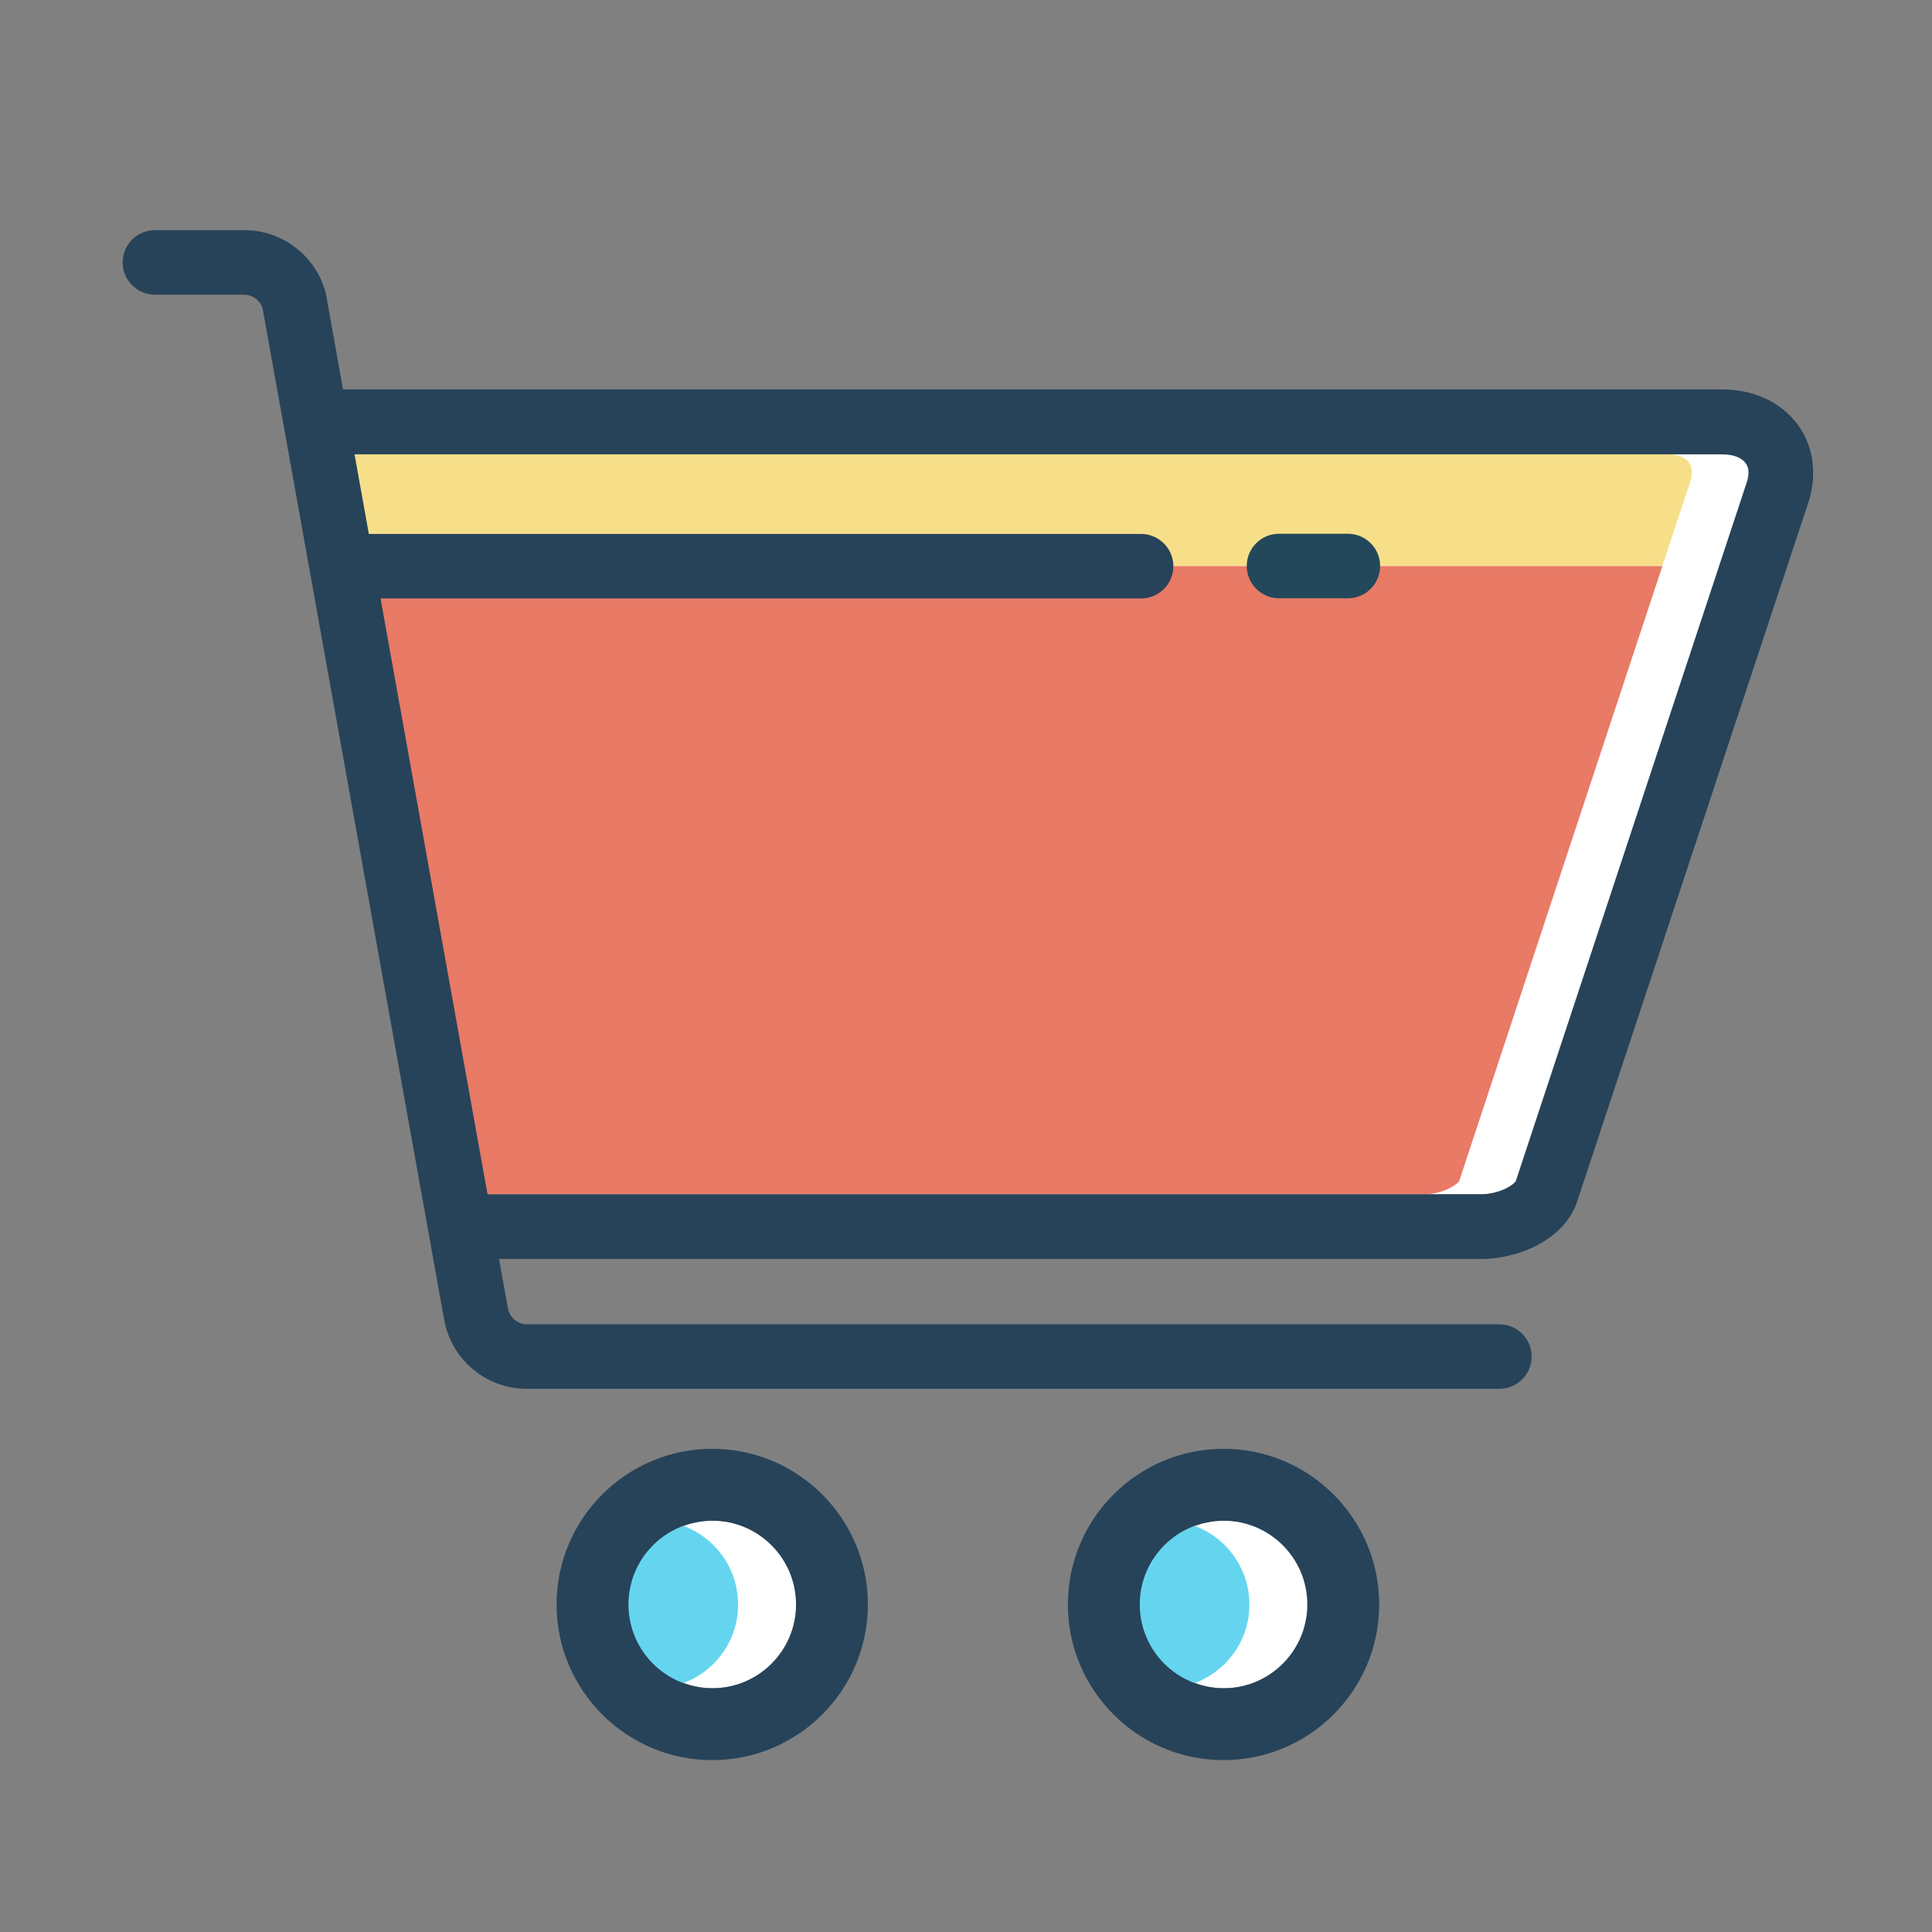 <?xml version="1.0" standalone="no"?><!DOCTYPE svg PUBLIC "-//W3C//DTD SVG 1.1//EN" "http://www.w3.org/Graphics/SVG/1.1/DTD/svg11.dtd"><svg t="1729237978087" class="icon" viewBox="0 0 1024 1024" version="1.1" xmlns="http://www.w3.org/2000/svg" p-id="9375" xmlns:xlink="http://www.w3.org/1999/xlink" width="200" height="200"><rect x="0" y="0" width="1024" height="1024" fill="#808080" stroke="none"/><path d="M378 894.8c-24.5 0-44.4-19.9-44.4-44.4S353.5 806 378 806s44.4 19.9 44.4 44.4c0.1 24.5-19.9 44.4-44.4 44.4zM649 894.8c-24.5 0-44.4-19.9-44.4-44.4S624.5 806 649 806s44.4 19.9 44.4 44.4c0.1 24.5-19.9 44.4-44.4 44.4zM195.9 282.9l-7.6-42.2h724.9c5.7 0 10.3 1.7 12.4 4.7 2.2 3.1 1.6 7.2 0.6 10.1L803.8 626c-1.3 2.2-8.9 7-18.7 7H258.8l-56.7-315.8" fill="#FFFFFF" p-id="9376"></path><path d="M171.7 317.2L228.4 633h526.3c9.8 0 17.4-4.9 18.7-7l107.7-326H168.6l3.1 17.2z" fill="#E87A66" p-id="9377"></path><path d="M895.3 245.3c-2.1-3-6.7-4.7-12.4-4.7h-725l7.6 42.2 3.1 17.1h712.5l14.8-44.6c0.9-2.8 1.6-6.9-0.6-10z" fill="#F7DF8A" p-id="9378"></path><path d="M346.8 894.8c-24.5 0-44.4-19.9-44.4-44.4s19.9-44.4 44.4-44.4 44.4 19.9 44.4 44.4c0.1 24.5-19.9 44.4-44.4 44.4zM617.8 894.8c-24.5 0-44.4-19.9-44.4-44.4s19.9-44.4 44.4-44.4 44.4 19.9 44.4 44.4c0.1 24.5-19.9 44.4-44.4 44.4z" fill="#65D5EF" p-id="9379"></path><path d="M953 225.3c-8.7-12-23.3-18.9-40.2-18.9h-731l-8.8-49.3c-0.1-0.7-0.3-1.3-0.4-2-5.2-19.5-22.9-33.1-43-33.1H82.1c-9.5 0-17.1 7.7-17.1 17.1s7.7 17.1 17.1 17.1h47.3c4.5 0 8.5 3 9.8 7.3l96.2 535.9c3.8 21.3 22.3 36.7 43.8 36.7h515.5c9.5 0 17.1-7.7 17.1-17.1 0-9.5-7.7-17.1-17.1-17.1H279.3c-5 0-9.2-3.6-10.1-8.5l-4.7-26.1h520.2c20.4 0 44.6-10.4 51.2-30.4l122.6-370.7c4.7-14.6 2.8-29.5-5.5-40.9z m-27.1 30.1L803.4 626c-1.3 2.2-8.9 7-18.7 7H258.4l-56.7-315.8h403.1c9.5 0 17.1-7.7 17.1-17.1s-7.7-17.1-17.1-17.1H195.5l-7.6-42.2h724.9c5.7 0 10.3 1.7 12.4 4.7 2.3 2.9 1.6 7 0.7 9.9z" fill="#274359" p-id="9380"></path><path d="M377.5 767.9c-45.5 0-82.5 37-82.5 82.5s37 82.5 82.5 82.5 82.5-37 82.5-82.5-37-82.5-82.5-82.5z m0 126.9c-24.5 0-44.4-19.9-44.4-44.4S353 806 377.5 806s44.4 19.9 44.4 44.4-19.9 44.4-44.4 44.4zM648.5 767.9c-45.5 0-82.5 37-82.5 82.5s37 82.5 82.5 82.5 82.5-37 82.5-82.5-37-82.5-82.5-82.5z m0 126.9c-24.5 0-44.4-19.9-44.4-44.4S624 806 648.5 806s44.4 19.9 44.4 44.4-19.9 44.4-44.4 44.4z" fill="#274359" p-id="9381"></path><path d="M714.4 282.9h-36.5c-9.5 0-17.1 7.7-17.1 17.1s7.7 17.1 17.1 17.1h36.5c9.5 0 17.1-7.7 17.1-17.1s-7.6-17.1-17.1-17.1z" fill="#23485B" p-id="9382"></path></svg>